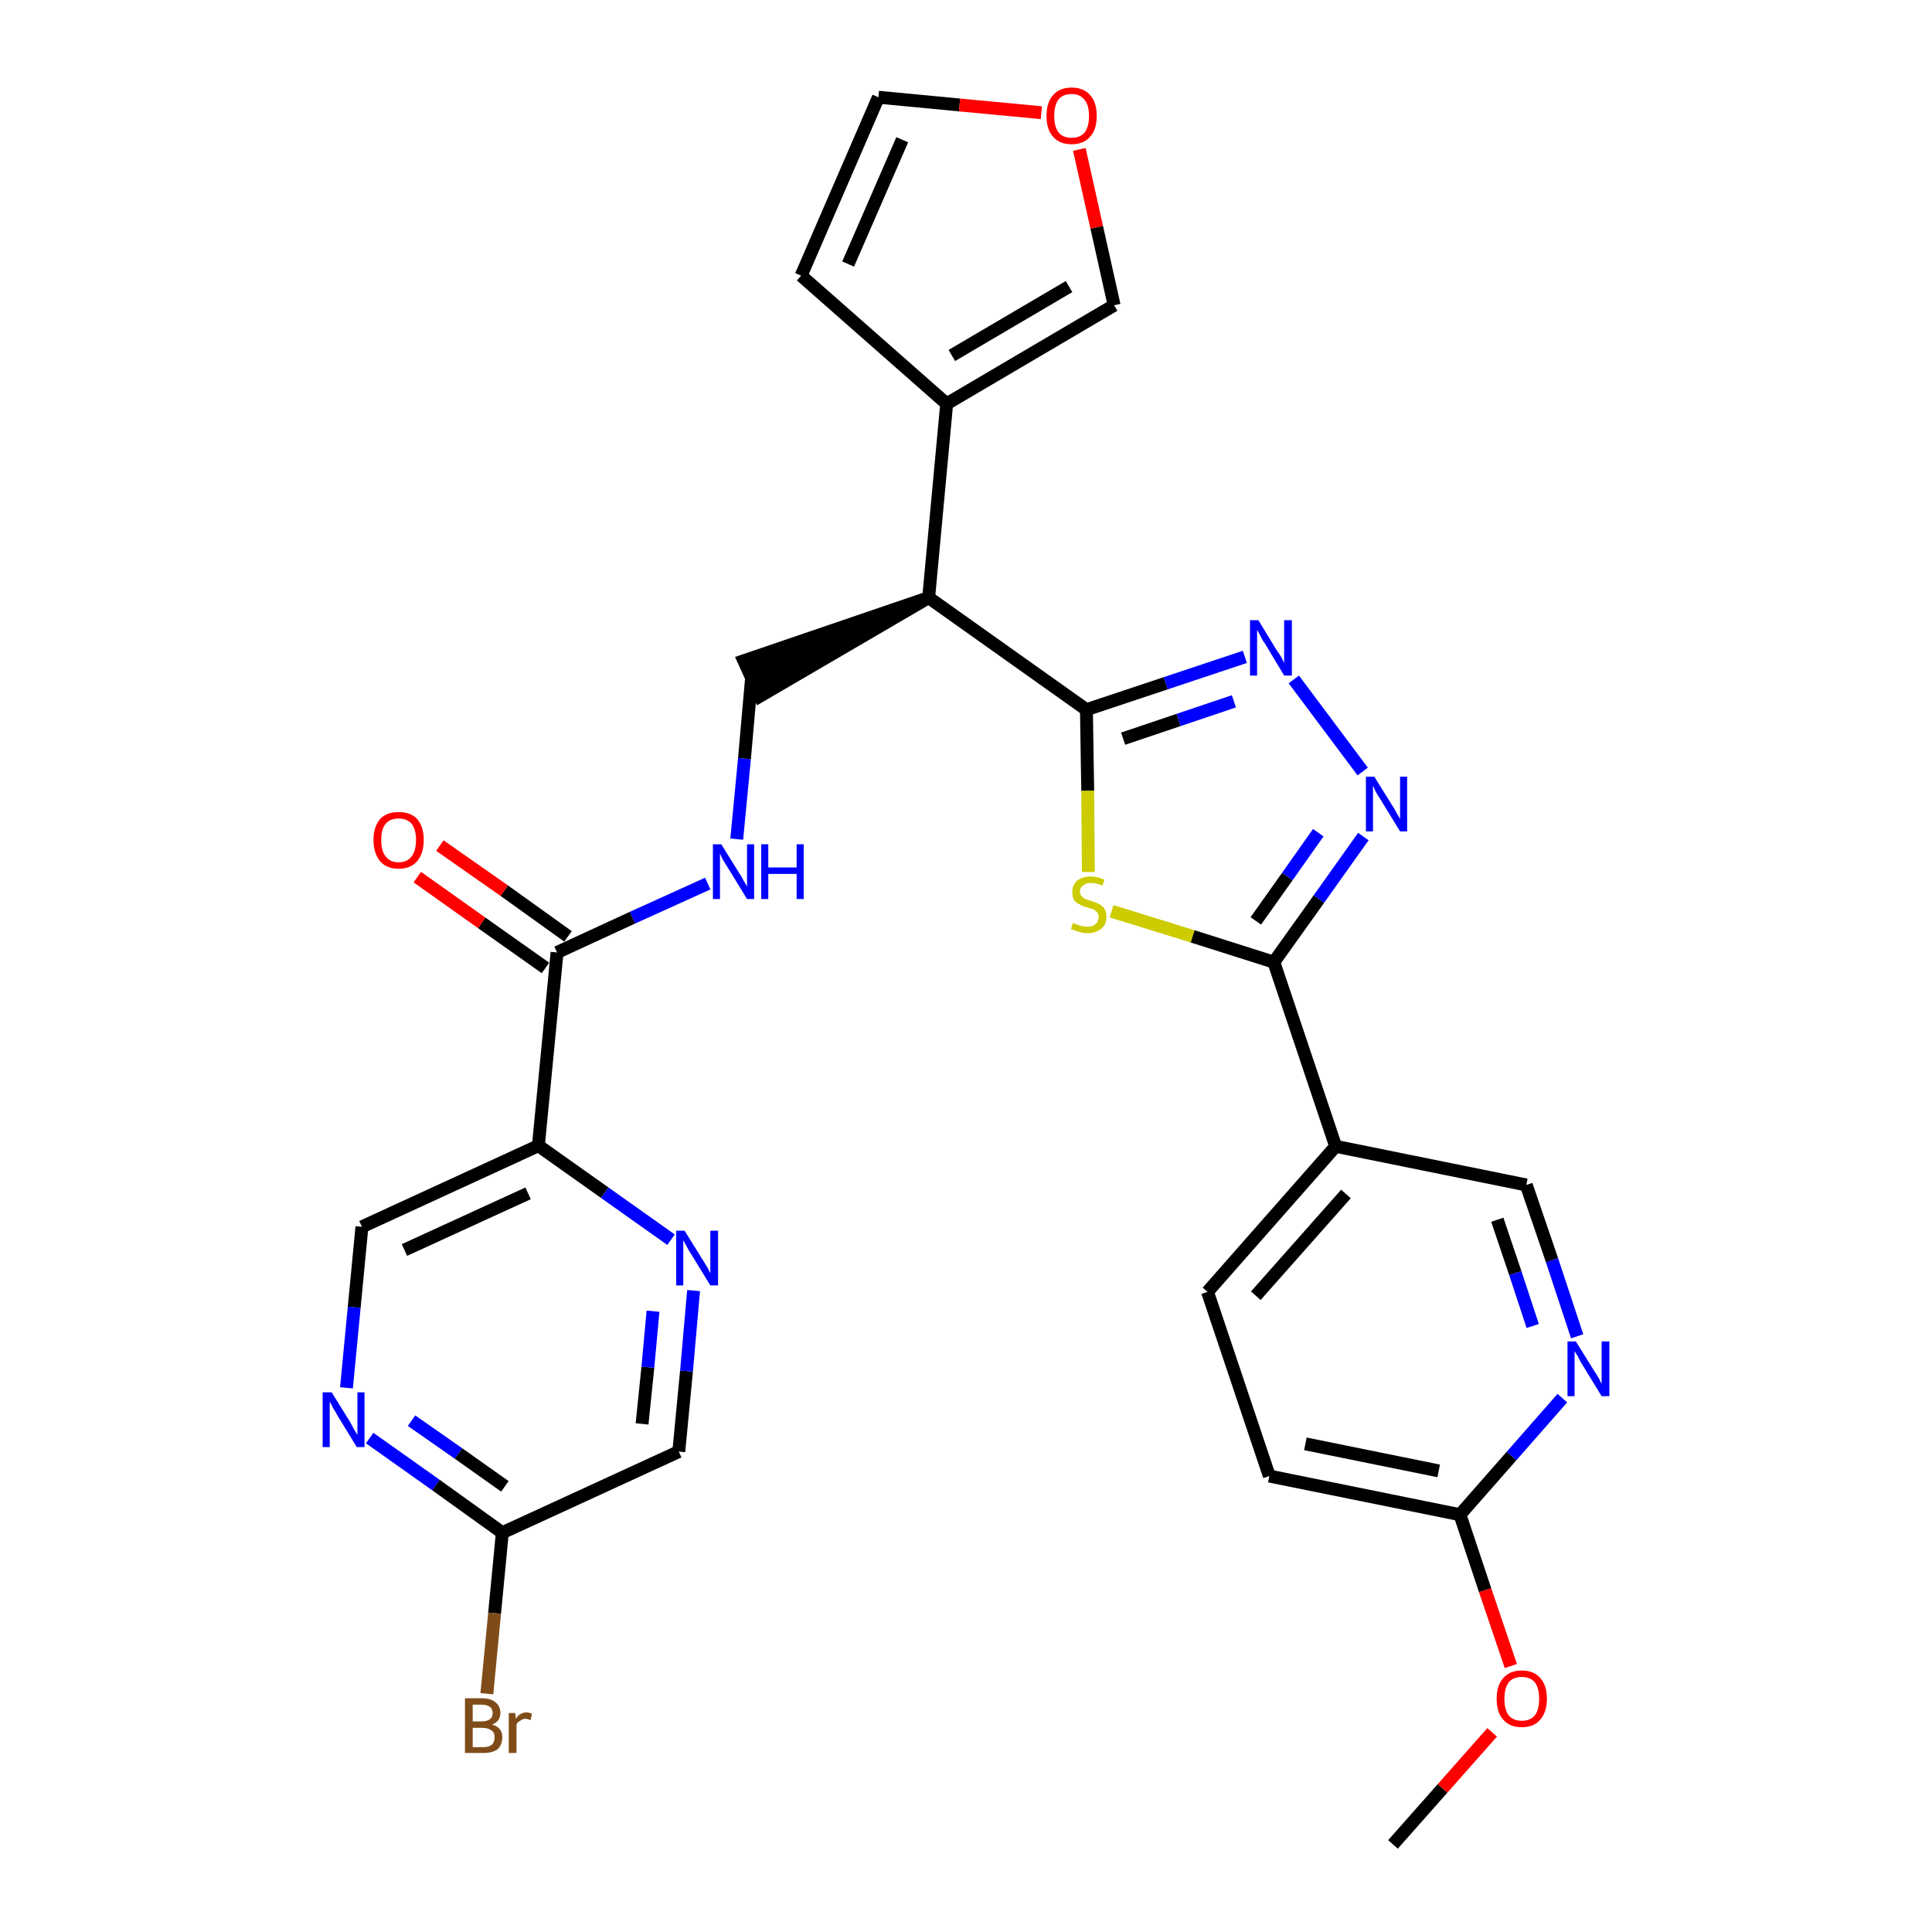 <?xml version='1.0' encoding='iso-8859-1'?>
<svg version='1.1' baseProfile='full'
              xmlns='http://www.w3.org/2000/svg'
                      xmlns:rdkit='http://www.rdkit.org/xml'
                      xmlns:xlink='http://www.w3.org/1999/xlink'
                  xml:space='preserve'
width='300px' height='300px' viewBox='0 0 300 300'>
<!-- END OF HEADER -->
<path class='bond-0 atom-0 atom-1' d='M 216.3,286.4 L 224.0,277.7' style='fill:none;fill-rule:evenodd;stroke:#000000;stroke-width:2.0px;stroke-linecap:butt;stroke-linejoin:miter;stroke-opacity:1' />
<path class='bond-0 atom-0 atom-1' d='M 224.0,277.7 L 231.7,269.0' style='fill:none;fill-rule:evenodd;stroke:#FF0000;stroke-width:2.0px;stroke-linecap:butt;stroke-linejoin:miter;stroke-opacity:1' />
<path class='bond-1 atom-1 atom-2' d='M 234.6,258.7 L 230.6,246.9' style='fill:none;fill-rule:evenodd;stroke:#FF0000;stroke-width:2.0px;stroke-linecap:butt;stroke-linejoin:miter;stroke-opacity:1' />
<path class='bond-1 atom-1 atom-2' d='M 230.6,246.9 L 226.7,235.2' style='fill:none;fill-rule:evenodd;stroke:#000000;stroke-width:2.0px;stroke-linecap:butt;stroke-linejoin:miter;stroke-opacity:1' />
<path class='bond-2 atom-2 atom-3' d='M 226.7,235.2 L 197.1,229.2' style='fill:none;fill-rule:evenodd;stroke:#000000;stroke-width:2.0px;stroke-linecap:butt;stroke-linejoin:miter;stroke-opacity:1' />
<path class='bond-2 atom-2 atom-3' d='M 223.4,228.4 L 202.7,224.2' style='fill:none;fill-rule:evenodd;stroke:#000000;stroke-width:2.0px;stroke-linecap:butt;stroke-linejoin:miter;stroke-opacity:1' />
<path class='bond-29 atom-29 atom-2' d='M 242.6,217.1 L 234.7,226.1' style='fill:none;fill-rule:evenodd;stroke:#0000FF;stroke-width:2.0px;stroke-linecap:butt;stroke-linejoin:miter;stroke-opacity:1' />
<path class='bond-29 atom-29 atom-2' d='M 234.7,226.1 L 226.7,235.2' style='fill:none;fill-rule:evenodd;stroke:#000000;stroke-width:2.0px;stroke-linecap:butt;stroke-linejoin:miter;stroke-opacity:1' />
<path class='bond-3 atom-3 atom-4' d='M 197.1,229.2 L 187.5,200.6' style='fill:none;fill-rule:evenodd;stroke:#000000;stroke-width:2.0px;stroke-linecap:butt;stroke-linejoin:miter;stroke-opacity:1' />
<path class='bond-4 atom-4 atom-5' d='M 187.5,200.6 L 207.4,178.0' style='fill:none;fill-rule:evenodd;stroke:#000000;stroke-width:2.0px;stroke-linecap:butt;stroke-linejoin:miter;stroke-opacity:1' />
<path class='bond-4 atom-4 atom-5' d='M 195.0,201.2 L 209.0,185.4' style='fill:none;fill-rule:evenodd;stroke:#000000;stroke-width:2.0px;stroke-linecap:butt;stroke-linejoin:miter;stroke-opacity:1' />
<path class='bond-5 atom-5 atom-6' d='M 207.4,178.0 L 197.8,149.4' style='fill:none;fill-rule:evenodd;stroke:#000000;stroke-width:2.0px;stroke-linecap:butt;stroke-linejoin:miter;stroke-opacity:1' />
<path class='bond-27 atom-5 atom-28' d='M 207.4,178.0 L 237.0,184.0' style='fill:none;fill-rule:evenodd;stroke:#000000;stroke-width:2.0px;stroke-linecap:butt;stroke-linejoin:miter;stroke-opacity:1' />
<path class='bond-6 atom-6 atom-7' d='M 197.8,149.4 L 204.8,139.6' style='fill:none;fill-rule:evenodd;stroke:#000000;stroke-width:2.0px;stroke-linecap:butt;stroke-linejoin:miter;stroke-opacity:1' />
<path class='bond-6 atom-6 atom-7' d='M 204.8,139.6 L 211.7,129.9' style='fill:none;fill-rule:evenodd;stroke:#0000FF;stroke-width:2.0px;stroke-linecap:butt;stroke-linejoin:miter;stroke-opacity:1' />
<path class='bond-6 atom-6 atom-7' d='M 195.0,143.0 L 199.9,136.1' style='fill:none;fill-rule:evenodd;stroke:#000000;stroke-width:2.0px;stroke-linecap:butt;stroke-linejoin:miter;stroke-opacity:1' />
<path class='bond-6 atom-6 atom-7' d='M 199.9,136.1 L 204.7,129.3' style='fill:none;fill-rule:evenodd;stroke:#0000FF;stroke-width:2.0px;stroke-linecap:butt;stroke-linejoin:miter;stroke-opacity:1' />
<path class='bond-30 atom-27 atom-6' d='M 172.6,141.5 L 185.2,145.4' style='fill:none;fill-rule:evenodd;stroke:#CCCC00;stroke-width:2.0px;stroke-linecap:butt;stroke-linejoin:miter;stroke-opacity:1' />
<path class='bond-30 atom-27 atom-6' d='M 185.2,145.4 L 197.8,149.4' style='fill:none;fill-rule:evenodd;stroke:#000000;stroke-width:2.0px;stroke-linecap:butt;stroke-linejoin:miter;stroke-opacity:1' />
<path class='bond-7 atom-7 atom-8' d='M 211.6,119.8 L 200.9,105.5' style='fill:none;fill-rule:evenodd;stroke:#0000FF;stroke-width:2.0px;stroke-linecap:butt;stroke-linejoin:miter;stroke-opacity:1' />
<path class='bond-8 atom-8 atom-9' d='M 193.3,102.0 L 181.0,106.1' style='fill:none;fill-rule:evenodd;stroke:#0000FF;stroke-width:2.0px;stroke-linecap:butt;stroke-linejoin:miter;stroke-opacity:1' />
<path class='bond-8 atom-8 atom-9' d='M 181.0,106.1 L 168.7,110.2' style='fill:none;fill-rule:evenodd;stroke:#000000;stroke-width:2.0px;stroke-linecap:butt;stroke-linejoin:miter;stroke-opacity:1' />
<path class='bond-8 atom-8 atom-9' d='M 191.6,108.9 L 183.0,111.8' style='fill:none;fill-rule:evenodd;stroke:#0000FF;stroke-width:2.0px;stroke-linecap:butt;stroke-linejoin:miter;stroke-opacity:1' />
<path class='bond-8 atom-8 atom-9' d='M 183.0,111.8 L 174.4,114.7' style='fill:none;fill-rule:evenodd;stroke:#000000;stroke-width:2.0px;stroke-linecap:butt;stroke-linejoin:miter;stroke-opacity:1' />
<path class='bond-9 atom-9 atom-10' d='M 168.7,110.2 L 144.2,92.8' style='fill:none;fill-rule:evenodd;stroke:#000000;stroke-width:2.0px;stroke-linecap:butt;stroke-linejoin:miter;stroke-opacity:1' />
<path class='bond-26 atom-9 atom-27' d='M 168.7,110.2 L 168.9,122.8' style='fill:none;fill-rule:evenodd;stroke:#000000;stroke-width:2.0px;stroke-linecap:butt;stroke-linejoin:miter;stroke-opacity:1' />
<path class='bond-26 atom-9 atom-27' d='M 168.9,122.8 L 169.0,135.4' style='fill:none;fill-rule:evenodd;stroke:#CCCC00;stroke-width:2.0px;stroke-linecap:butt;stroke-linejoin:miter;stroke-opacity:1' />
<path class='bond-10 atom-10 atom-11' d='M 144.2,92.8 L 115.5,102.6 L 118.0,108.1 Z' style='fill:#000000;fill-rule:evenodd;fill-opacity:1;stroke:#000000;stroke-width:2.0px;stroke-linecap:butt;stroke-linejoin:miter;stroke-opacity:1;' />
<path class='bond-21 atom-10 atom-22' d='M 144.2,92.8 L 147.0,62.7' style='fill:none;fill-rule:evenodd;stroke:#000000;stroke-width:2.0px;stroke-linecap:butt;stroke-linejoin:miter;stroke-opacity:1' />
<path class='bond-11 atom-11 atom-12' d='M 116.7,105.3 L 115.6,117.8' style='fill:none;fill-rule:evenodd;stroke:#000000;stroke-width:2.0px;stroke-linecap:butt;stroke-linejoin:miter;stroke-opacity:1' />
<path class='bond-11 atom-11 atom-12' d='M 115.6,117.8 L 114.4,130.3' style='fill:none;fill-rule:evenodd;stroke:#0000FF;stroke-width:2.0px;stroke-linecap:butt;stroke-linejoin:miter;stroke-opacity:1' />
<path class='bond-12 atom-12 atom-13' d='M 109.9,137.2 L 98.2,142.5' style='fill:none;fill-rule:evenodd;stroke:#0000FF;stroke-width:2.0px;stroke-linecap:butt;stroke-linejoin:miter;stroke-opacity:1' />
<path class='bond-12 atom-12 atom-13' d='M 98.2,142.5 L 86.5,147.9' style='fill:none;fill-rule:evenodd;stroke:#000000;stroke-width:2.0px;stroke-linecap:butt;stroke-linejoin:miter;stroke-opacity:1' />
<path class='bond-13 atom-13 atom-14' d='M 88.2,145.4 L 78.3,138.3' style='fill:none;fill-rule:evenodd;stroke:#000000;stroke-width:2.0px;stroke-linecap:butt;stroke-linejoin:miter;stroke-opacity:1' />
<path class='bond-13 atom-13 atom-14' d='M 78.3,138.3 L 68.3,131.3' style='fill:none;fill-rule:evenodd;stroke:#FF0000;stroke-width:2.0px;stroke-linecap:butt;stroke-linejoin:miter;stroke-opacity:1' />
<path class='bond-13 atom-13 atom-14' d='M 84.7,150.3 L 74.8,143.3' style='fill:none;fill-rule:evenodd;stroke:#000000;stroke-width:2.0px;stroke-linecap:butt;stroke-linejoin:miter;stroke-opacity:1' />
<path class='bond-13 atom-13 atom-14' d='M 74.8,143.3 L 64.8,136.2' style='fill:none;fill-rule:evenodd;stroke:#FF0000;stroke-width:2.0px;stroke-linecap:butt;stroke-linejoin:miter;stroke-opacity:1' />
<path class='bond-14 atom-13 atom-15' d='M 86.5,147.9 L 83.6,177.9' style='fill:none;fill-rule:evenodd;stroke:#000000;stroke-width:2.0px;stroke-linecap:butt;stroke-linejoin:miter;stroke-opacity:1' />
<path class='bond-15 atom-15 atom-16' d='M 83.6,177.9 L 56.2,190.5' style='fill:none;fill-rule:evenodd;stroke:#000000;stroke-width:2.0px;stroke-linecap:butt;stroke-linejoin:miter;stroke-opacity:1' />
<path class='bond-15 atom-15 atom-16' d='M 82.0,185.3 L 62.8,194.1' style='fill:none;fill-rule:evenodd;stroke:#000000;stroke-width:2.0px;stroke-linecap:butt;stroke-linejoin:miter;stroke-opacity:1' />
<path class='bond-31 atom-21 atom-15' d='M 104.2,192.5 L 93.9,185.2' style='fill:none;fill-rule:evenodd;stroke:#0000FF;stroke-width:2.0px;stroke-linecap:butt;stroke-linejoin:miter;stroke-opacity:1' />
<path class='bond-31 atom-21 atom-15' d='M 93.9,185.2 L 83.6,177.9' style='fill:none;fill-rule:evenodd;stroke:#000000;stroke-width:2.0px;stroke-linecap:butt;stroke-linejoin:miter;stroke-opacity:1' />
<path class='bond-16 atom-16 atom-17' d='M 56.2,190.5 L 55.0,203.0' style='fill:none;fill-rule:evenodd;stroke:#000000;stroke-width:2.0px;stroke-linecap:butt;stroke-linejoin:miter;stroke-opacity:1' />
<path class='bond-16 atom-16 atom-17' d='M 55.0,203.0 L 53.8,215.5' style='fill:none;fill-rule:evenodd;stroke:#0000FF;stroke-width:2.0px;stroke-linecap:butt;stroke-linejoin:miter;stroke-opacity:1' />
<path class='bond-17 atom-17 atom-18' d='M 57.4,223.3 L 67.7,230.6' style='fill:none;fill-rule:evenodd;stroke:#0000FF;stroke-width:2.0px;stroke-linecap:butt;stroke-linejoin:miter;stroke-opacity:1' />
<path class='bond-17 atom-17 atom-18' d='M 67.7,230.6 L 78.0,238.0' style='fill:none;fill-rule:evenodd;stroke:#000000;stroke-width:2.0px;stroke-linecap:butt;stroke-linejoin:miter;stroke-opacity:1' />
<path class='bond-17 atom-17 atom-18' d='M 63.9,220.6 L 71.2,225.7' style='fill:none;fill-rule:evenodd;stroke:#0000FF;stroke-width:2.0px;stroke-linecap:butt;stroke-linejoin:miter;stroke-opacity:1' />
<path class='bond-17 atom-17 atom-18' d='M 71.2,225.7 L 78.4,230.8' style='fill:none;fill-rule:evenodd;stroke:#000000;stroke-width:2.0px;stroke-linecap:butt;stroke-linejoin:miter;stroke-opacity:1' />
<path class='bond-18 atom-18 atom-19' d='M 78.0,238.0 L 76.8,250.5' style='fill:none;fill-rule:evenodd;stroke:#000000;stroke-width:2.0px;stroke-linecap:butt;stroke-linejoin:miter;stroke-opacity:1' />
<path class='bond-18 atom-18 atom-19' d='M 76.8,250.5 L 75.6,263.0' style='fill:none;fill-rule:evenodd;stroke:#7F4C19;stroke-width:2.0px;stroke-linecap:butt;stroke-linejoin:miter;stroke-opacity:1' />
<path class='bond-19 atom-18 atom-20' d='M 78.0,238.0 L 105.4,225.4' style='fill:none;fill-rule:evenodd;stroke:#000000;stroke-width:2.0px;stroke-linecap:butt;stroke-linejoin:miter;stroke-opacity:1' />
<path class='bond-20 atom-20 atom-21' d='M 105.4,225.4 L 106.6,212.9' style='fill:none;fill-rule:evenodd;stroke:#000000;stroke-width:2.0px;stroke-linecap:butt;stroke-linejoin:miter;stroke-opacity:1' />
<path class='bond-20 atom-20 atom-21' d='M 106.6,212.9 L 107.7,200.4' style='fill:none;fill-rule:evenodd;stroke:#0000FF;stroke-width:2.0px;stroke-linecap:butt;stroke-linejoin:miter;stroke-opacity:1' />
<path class='bond-20 atom-20 atom-21' d='M 99.7,221.1 L 100.6,212.3' style='fill:none;fill-rule:evenodd;stroke:#000000;stroke-width:2.0px;stroke-linecap:butt;stroke-linejoin:miter;stroke-opacity:1' />
<path class='bond-20 atom-20 atom-21' d='M 100.6,212.3 L 101.4,203.6' style='fill:none;fill-rule:evenodd;stroke:#0000FF;stroke-width:2.0px;stroke-linecap:butt;stroke-linejoin:miter;stroke-opacity:1' />
<path class='bond-22 atom-22 atom-23' d='M 147.0,62.7 L 124.4,42.8' style='fill:none;fill-rule:evenodd;stroke:#000000;stroke-width:2.0px;stroke-linecap:butt;stroke-linejoin:miter;stroke-opacity:1' />
<path class='bond-32 atom-26 atom-22' d='M 173.0,47.4 L 147.0,62.7' style='fill:none;fill-rule:evenodd;stroke:#000000;stroke-width:2.0px;stroke-linecap:butt;stroke-linejoin:miter;stroke-opacity:1' />
<path class='bond-32 atom-26 atom-22' d='M 166.0,44.5 L 147.8,55.2' style='fill:none;fill-rule:evenodd;stroke:#000000;stroke-width:2.0px;stroke-linecap:butt;stroke-linejoin:miter;stroke-opacity:1' />
<path class='bond-23 atom-23 atom-24' d='M 124.4,42.8 L 136.4,15.1' style='fill:none;fill-rule:evenodd;stroke:#000000;stroke-width:2.0px;stroke-linecap:butt;stroke-linejoin:miter;stroke-opacity:1' />
<path class='bond-23 atom-23 atom-24' d='M 131.7,41.0 L 140.1,21.7' style='fill:none;fill-rule:evenodd;stroke:#000000;stroke-width:2.0px;stroke-linecap:butt;stroke-linejoin:miter;stroke-opacity:1' />
<path class='bond-24 atom-24 atom-25' d='M 136.4,15.1 L 149.0,16.3' style='fill:none;fill-rule:evenodd;stroke:#000000;stroke-width:2.0px;stroke-linecap:butt;stroke-linejoin:miter;stroke-opacity:1' />
<path class='bond-24 atom-24 atom-25' d='M 149.0,16.3 L 161.7,17.5' style='fill:none;fill-rule:evenodd;stroke:#FF0000;stroke-width:2.0px;stroke-linecap:butt;stroke-linejoin:miter;stroke-opacity:1' />
<path class='bond-25 atom-25 atom-26' d='M 167.6,23.2 L 170.3,35.3' style='fill:none;fill-rule:evenodd;stroke:#FF0000;stroke-width:2.0px;stroke-linecap:butt;stroke-linejoin:miter;stroke-opacity:1' />
<path class='bond-25 atom-25 atom-26' d='M 170.3,35.3 L 173.0,47.4' style='fill:none;fill-rule:evenodd;stroke:#000000;stroke-width:2.0px;stroke-linecap:butt;stroke-linejoin:miter;stroke-opacity:1' />
<path class='bond-28 atom-28 atom-29' d='M 237.0,184.0 L 241.0,195.7' style='fill:none;fill-rule:evenodd;stroke:#000000;stroke-width:2.0px;stroke-linecap:butt;stroke-linejoin:miter;stroke-opacity:1' />
<path class='bond-28 atom-28 atom-29' d='M 241.0,195.7 L 244.9,207.5' style='fill:none;fill-rule:evenodd;stroke:#0000FF;stroke-width:2.0px;stroke-linecap:butt;stroke-linejoin:miter;stroke-opacity:1' />
<path class='bond-28 atom-28 atom-29' d='M 232.5,189.4 L 235.3,197.7' style='fill:none;fill-rule:evenodd;stroke:#000000;stroke-width:2.0px;stroke-linecap:butt;stroke-linejoin:miter;stroke-opacity:1' />
<path class='bond-28 atom-28 atom-29' d='M 235.3,197.7 L 238.0,205.9' style='fill:none;fill-rule:evenodd;stroke:#0000FF;stroke-width:2.0px;stroke-linecap:butt;stroke-linejoin:miter;stroke-opacity:1' />
<path  class='atom-1' d='M 232.4 263.8
Q 232.4 261.7, 233.4 260.6
Q 234.4 259.4, 236.3 259.4
Q 238.2 259.4, 239.2 260.6
Q 240.2 261.7, 240.2 263.8
Q 240.2 265.8, 239.2 267.0
Q 238.2 268.2, 236.3 268.2
Q 234.4 268.2, 233.4 267.0
Q 232.4 265.9, 232.4 263.8
M 236.3 267.2
Q 237.6 267.2, 238.3 266.4
Q 239.0 265.5, 239.0 263.8
Q 239.0 262.1, 238.3 261.2
Q 237.6 260.4, 236.3 260.4
Q 235.0 260.4, 234.3 261.2
Q 233.6 262.1, 233.6 263.8
Q 233.6 265.5, 234.3 266.4
Q 235.0 267.2, 236.3 267.2
' fill='#FF0000'/>
<path  class='atom-7' d='M 213.4 120.6
L 216.2 125.1
Q 216.5 125.5, 216.9 126.3
Q 217.4 127.1, 217.4 127.2
L 217.4 120.6
L 218.5 120.6
L 218.5 129.1
L 217.4 129.1
L 214.4 124.2
Q 214.0 123.6, 213.6 122.9
Q 213.3 122.2, 213.2 122.0
L 213.2 129.1
L 212.1 129.1
L 212.1 120.6
L 213.4 120.6
' fill='#0000FF'/>
<path  class='atom-8' d='M 195.4 96.3
L 198.2 100.9
Q 198.5 101.3, 199.0 102.1
Q 199.4 102.9, 199.4 103.0
L 199.4 96.3
L 200.6 96.3
L 200.6 104.9
L 199.4 104.9
L 196.4 99.9
Q 196.0 99.4, 195.7 98.7
Q 195.3 98.0, 195.2 97.8
L 195.2 104.9
L 194.1 104.9
L 194.1 96.3
L 195.4 96.3
' fill='#0000FF'/>
<path  class='atom-12' d='M 112.0 131.1
L 114.8 135.6
Q 115.1 136.0, 115.5 136.8
Q 116.0 137.6, 116.0 137.7
L 116.0 131.1
L 117.1 131.1
L 117.1 139.6
L 116.0 139.6
L 113.0 134.7
Q 112.6 134.1, 112.2 133.4
Q 111.9 132.8, 111.8 132.5
L 111.8 139.6
L 110.7 139.6
L 110.7 131.1
L 112.0 131.1
' fill='#0000FF'/>
<path  class='atom-12' d='M 118.2 131.1
L 119.3 131.1
L 119.3 134.7
L 123.7 134.7
L 123.7 131.1
L 124.8 131.1
L 124.8 139.6
L 123.7 139.6
L 123.7 135.7
L 119.3 135.7
L 119.3 139.6
L 118.2 139.6
L 118.2 131.1
' fill='#0000FF'/>
<path  class='atom-14' d='M 58.0 130.4
Q 58.0 128.4, 59.0 127.2
Q 60.0 126.1, 61.9 126.1
Q 63.8 126.1, 64.8 127.2
Q 65.8 128.4, 65.8 130.4
Q 65.8 132.5, 64.8 133.7
Q 63.8 134.9, 61.9 134.9
Q 60.0 134.9, 59.0 133.7
Q 58.0 132.5, 58.0 130.4
M 61.9 133.9
Q 63.2 133.9, 63.9 133.0
Q 64.6 132.1, 64.6 130.4
Q 64.6 128.8, 63.9 127.9
Q 63.2 127.1, 61.9 127.1
Q 60.6 127.1, 59.9 127.9
Q 59.2 128.7, 59.2 130.4
Q 59.2 132.2, 59.9 133.0
Q 60.6 133.9, 61.9 133.9
' fill='#FF0000'/>
<path  class='atom-17' d='M 51.5 216.2
L 54.3 220.7
Q 54.6 221.2, 55.0 222.0
Q 55.5 222.8, 55.5 222.8
L 55.5 216.2
L 56.6 216.2
L 56.6 224.7
L 55.4 224.7
L 52.4 219.8
Q 52.1 219.2, 51.7 218.6
Q 51.4 217.9, 51.2 217.7
L 51.2 224.7
L 50.1 224.7
L 50.1 216.2
L 51.5 216.2
' fill='#0000FF'/>
<path  class='atom-19' d='M 76.4 267.8
Q 77.2 268.0, 77.6 268.5
Q 78.0 269.0, 78.0 269.7
Q 78.0 270.9, 77.3 271.6
Q 76.5 272.2, 75.1 272.2
L 72.2 272.2
L 72.2 263.7
L 74.7 263.7
Q 76.2 263.7, 76.9 264.3
Q 77.7 264.9, 77.7 266.0
Q 77.7 267.3, 76.4 267.8
M 73.4 264.7
L 73.4 267.3
L 74.7 267.3
Q 75.6 267.3, 76.0 267.0
Q 76.5 266.7, 76.5 266.0
Q 76.5 264.7, 74.7 264.7
L 73.4 264.7
M 75.1 271.3
Q 75.9 271.3, 76.4 270.9
Q 76.8 270.5, 76.8 269.7
Q 76.8 269.0, 76.3 268.7
Q 75.8 268.3, 74.9 268.3
L 73.4 268.3
L 73.4 271.3
L 75.1 271.3
' fill='#7F4C19'/>
<path  class='atom-19' d='M 80.0 266.0
L 80.1 266.9
Q 80.7 265.9, 81.8 265.9
Q 82.1 265.9, 82.6 266.1
L 82.4 267.1
Q 81.9 266.9, 81.6 266.9
Q 81.1 266.9, 80.8 267.2
Q 80.4 267.3, 80.2 267.8
L 80.2 272.2
L 79.0 272.2
L 79.0 266.0
L 80.0 266.0
' fill='#7F4C19'/>
<path  class='atom-21' d='M 106.3 191.1
L 109.1 195.6
Q 109.4 196.1, 109.9 196.9
Q 110.3 197.7, 110.3 197.7
L 110.3 191.1
L 111.5 191.1
L 111.5 199.6
L 110.3 199.6
L 107.3 194.7
Q 106.9 194.1, 106.6 193.5
Q 106.2 192.8, 106.1 192.6
L 106.1 199.6
L 105.0 199.6
L 105.0 191.1
L 106.3 191.1
' fill='#0000FF'/>
<path  class='atom-25' d='M 162.5 18.0
Q 162.5 15.9, 163.5 14.8
Q 164.5 13.6, 166.4 13.6
Q 168.3 13.6, 169.3 14.8
Q 170.3 15.9, 170.3 18.0
Q 170.3 20.1, 169.3 21.2
Q 168.3 22.4, 166.4 22.4
Q 164.5 22.4, 163.5 21.2
Q 162.5 20.1, 162.5 18.0
M 166.4 21.4
Q 167.7 21.4, 168.4 20.6
Q 169.1 19.7, 169.1 18.0
Q 169.1 16.3, 168.4 15.5
Q 167.7 14.6, 166.4 14.6
Q 165.1 14.6, 164.4 15.4
Q 163.7 16.3, 163.7 18.0
Q 163.7 19.7, 164.4 20.6
Q 165.1 21.4, 166.4 21.4
' fill='#FF0000'/>
<path  class='atom-27' d='M 166.6 143.3
Q 166.7 143.4, 167.1 143.5
Q 167.5 143.7, 168.0 143.8
Q 168.4 143.9, 168.9 143.9
Q 169.7 143.9, 170.1 143.5
Q 170.6 143.1, 170.6 142.4
Q 170.6 142.0, 170.4 141.7
Q 170.1 141.4, 169.8 141.2
Q 169.4 141.1, 168.8 140.9
Q 168.0 140.7, 167.6 140.4
Q 167.1 140.2, 166.8 139.8
Q 166.5 139.3, 166.5 138.5
Q 166.5 137.5, 167.2 136.8
Q 168.0 136.1, 169.4 136.1
Q 170.4 136.1, 171.5 136.6
L 171.2 137.5
Q 170.2 137.1, 169.4 137.1
Q 168.6 137.1, 168.2 137.5
Q 167.7 137.8, 167.7 138.4
Q 167.7 138.8, 167.9 139.1
Q 168.2 139.4, 168.5 139.6
Q 168.9 139.7, 169.4 139.9
Q 170.2 140.1, 170.7 140.4
Q 171.1 140.6, 171.5 141.1
Q 171.8 141.6, 171.8 142.4
Q 171.8 143.6, 171.0 144.2
Q 170.2 144.9, 168.9 144.9
Q 168.1 144.9, 167.6 144.7
Q 167.0 144.5, 166.3 144.3
L 166.6 143.3
' fill='#CCCC00'/>
<path  class='atom-29' d='M 244.7 208.3
L 247.5 212.8
Q 247.8 213.2, 248.3 214.1
Q 248.7 214.9, 248.7 214.9
L 248.7 208.3
L 249.9 208.3
L 249.9 216.8
L 248.7 216.8
L 245.7 211.9
Q 245.3 211.3, 245.0 210.6
Q 244.6 210.0, 244.5 209.8
L 244.5 216.8
L 243.4 216.8
L 243.4 208.3
L 244.7 208.3
' fill='#0000FF'/>
</svg>
